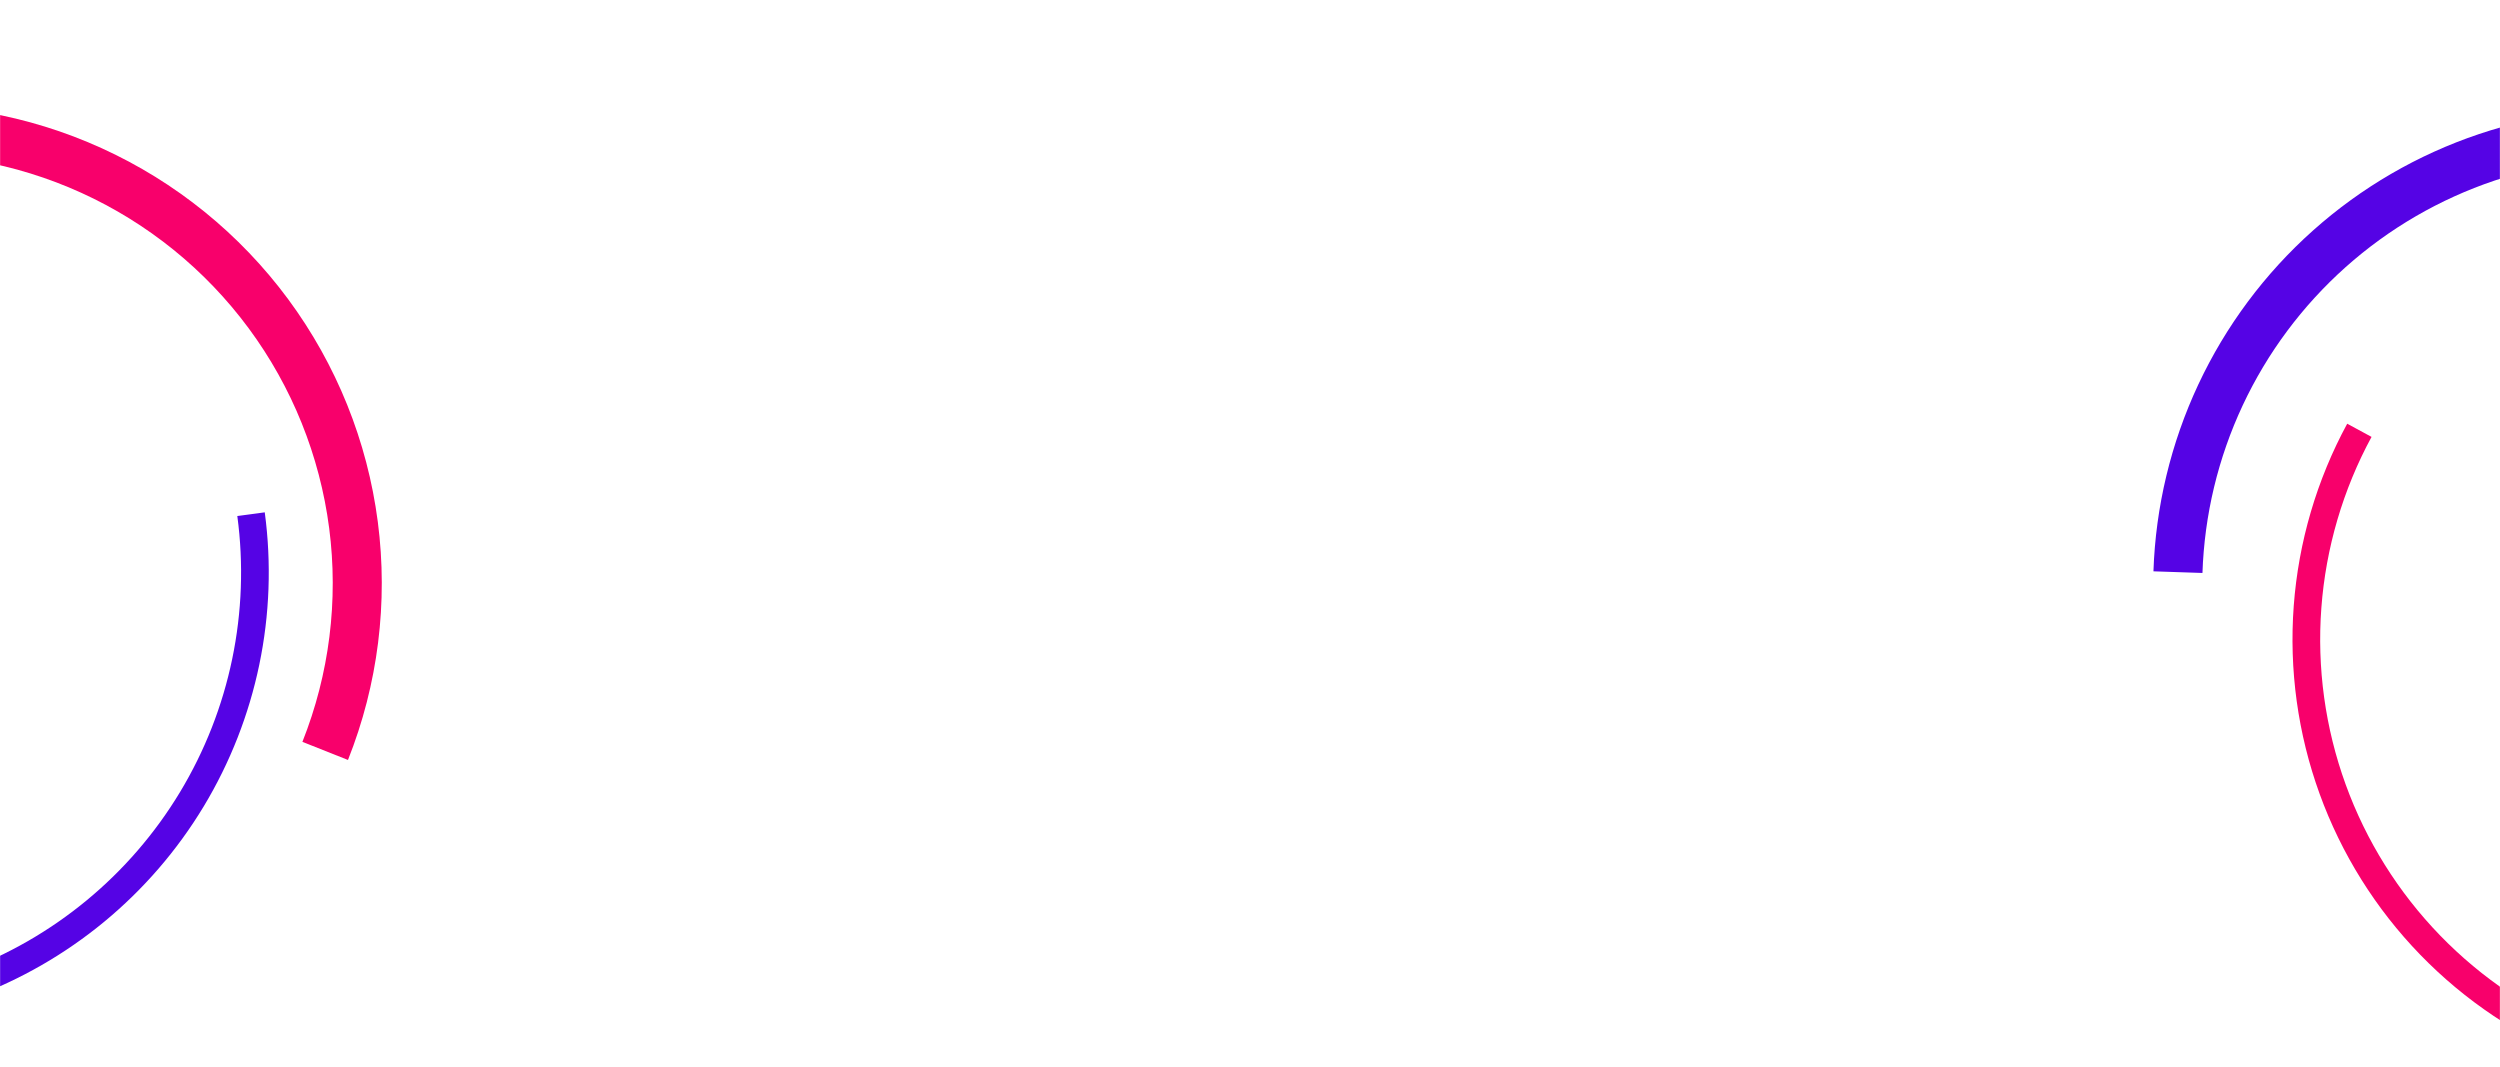 <svg width="1922" height="820" viewBox="0 0 1922 820" fill="none" xmlns="http://www.w3.org/2000/svg">
<mask id="mask0" mask-type="alpha" maskUnits="userSpaceOnUse" x="0" y="0" width="390" height="820">
<rect width="390" height="820" transform="matrix(-1 0 0 1 390 0)" fill="#00002F"/>
</mask>
<g mask="url(#mask0)">
<path d="M203.543 393.886C214.074 472.413 197.506 552.183 156.576 620.021C115.646 687.86 52.802 739.709 -21.577 767.006L-28.909 747.028C40.923 721.399 99.926 672.719 138.354 609.027C176.782 545.335 192.337 470.441 182.45 396.714L203.543 393.886Z" fill="#5503E5"/>
<path d="M-103.575 82.116C-41.276 77.097 21.274 88.047 78.163 113.93C135.053 139.814 184.403 179.776 221.549 230.04C258.696 280.304 282.413 339.209 290.458 401.19C298.503 463.171 290.611 526.18 267.527 584.262L232.49 570.337C253.206 518.213 260.289 461.667 253.069 406.043C245.849 350.42 224.565 297.556 191.229 252.448C157.892 207.339 113.604 171.476 62.55 148.248C11.496 125.019 -44.639 115.193 -100.547 119.696L-103.575 82.116Z" fill="#F8006B"/>
</g>
<mask id="mask1" mask-type="alpha" maskUnits="userSpaceOnUse" x="1533" y="0" width="389" height="820">
<rect x="1533" width="389" height="820" fill="#00002F"/>
</mask>
<g mask="url(#mask1)">
<path d="M1804.53 325.749C1781.09 368.988 1767.09 416.701 1763.43 465.744C1759.78 514.788 1766.55 564.05 1783.31 610.285C1800.07 656.521 1826.44 698.681 1860.67 733.989C1894.91 769.297 1936.23 796.951 1981.93 815.131L1989.8 795.356C1946.89 778.288 1908.09 752.324 1875.95 719.174C1843.81 686.025 1819.06 646.442 1803.32 603.032C1787.58 559.623 1781.22 513.372 1784.66 467.327C1788.09 421.281 1801.24 376.485 1823.24 335.889L1804.53 325.749Z" fill="#F8006B"/>
<path d="M2052.46 85.116C2002.89 81.123 1953.03 87.228 1905.9 103.062C1858.76 118.895 1815.33 144.128 1778.22 177.233C1741.12 210.338 1711.12 250.627 1690.04 295.661C1668.96 340.696 1657.23 389.539 1655.57 439.237L1693.25 440.495C1694.74 395.895 1705.26 352.061 1724.18 311.646C1743.1 271.231 1770.03 235.075 1803.32 205.365C1836.62 175.656 1875.6 153.011 1917.9 138.802C1960.2 124.592 2004.95 119.113 2049.43 122.696L2052.46 85.116Z" fill="#5503E5"/>
</g>
</svg>
